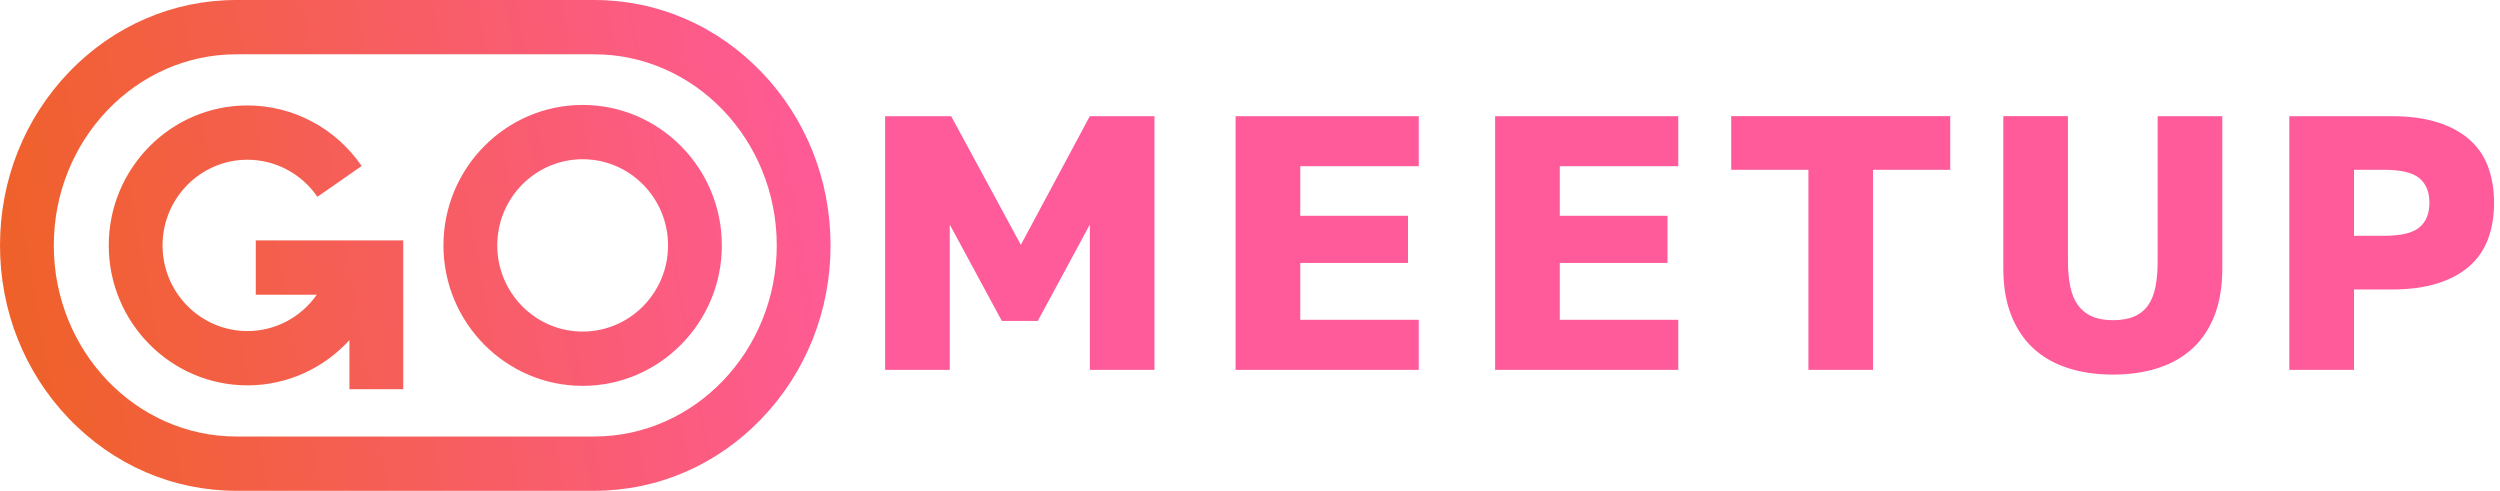 <svg xmlns="http://www.w3.org/2000/svg" width="163" height="32" viewBox="0 0 163 32" fill="none">
<path d="M71.058 24.114V14.641L67.663 20.925H65.32L61.925 14.641V24.114H57.71V7.577H62.017L66.56 15.964L71.055 7.577H75.27V24.114H71.055H71.058ZM92.503 10.838V7.577H80.561V24.114H92.503V20.853H84.777V17.143H91.801V14.071H84.777V10.835H92.503V10.838ZM130.617 7.577V17.5C130.617 18.649 130.783 19.657 131.119 20.523C131.455 21.39 131.93 22.11 132.546 22.686C133.161 23.262 133.91 23.694 134.793 23.985C135.676 24.276 136.663 24.423 137.754 24.423C138.845 24.423 139.856 24.276 140.739 23.985C141.622 23.694 142.371 23.262 142.986 22.686C143.602 22.11 144.074 21.39 144.404 20.523C144.731 19.657 144.895 18.649 144.895 17.5V7.577H140.679V17.026C140.679 17.656 140.632 18.211 140.54 18.691C140.444 19.171 140.287 19.573 140.061 19.896C139.835 20.221 139.535 20.463 139.16 20.628C138.786 20.793 138.316 20.877 137.754 20.877C137.222 20.877 136.77 20.793 136.396 20.628C136.021 20.463 135.718 20.218 135.483 19.896C135.248 19.573 135.082 19.168 134.981 18.679C134.879 18.19 134.829 17.632 134.829 17.002V7.574H130.614L130.617 7.577ZM109.424 10.838V7.577H97.482V24.114H109.424V20.853H101.698V17.143H108.722V14.071H101.698V10.835H109.424V10.838ZM153.48 24.114H149.265V7.577H155.938C157.077 7.577 158.064 7.706 158.899 7.967C159.735 8.228 160.427 8.597 160.983 9.077C161.536 9.557 161.946 10.148 162.214 10.85C162.478 11.552 162.612 12.344 162.612 13.225C162.612 14.107 162.478 14.899 162.214 15.601C161.949 16.303 161.539 16.894 160.983 17.374C160.43 17.854 159.735 18.226 158.899 18.484C158.064 18.745 157.077 18.874 155.938 18.874H153.48V24.12V24.114ZM153.48 15.373H155.469C156.545 15.373 157.303 15.193 157.74 14.83C158.177 14.467 158.397 13.933 158.397 13.222C158.397 12.511 158.177 11.977 157.74 11.614C157.303 11.252 156.545 11.072 155.469 11.072H153.48V15.37V15.373ZM122.123 24.114V11.072H127.156V7.574H112.875V11.072H117.908V24.114H122.123ZM49.657 4.706C52.555 7.727 54.152 11.738 54.152 16C54.152 20.262 52.555 24.273 49.657 27.294C46.743 30.329 42.867 32 38.738 32H15.414C11.287 32 7.408 30.329 4.495 27.294C1.596 24.273 0 20.262 0 16C0 11.738 1.596 7.727 4.495 4.706C7.408 1.671 11.284 0 15.414 0H38.738C42.867 0 46.743 1.671 49.657 4.706ZM50.644 16C50.644 9.131 45.305 3.54 38.738 3.54H15.414C8.85 3.54 3.508 9.128 3.508 16C3.508 22.872 8.847 28.46 15.414 28.46H38.738C45.302 28.46 50.644 22.872 50.644 16ZM47.065 16C47.065 21.048 42.992 25.158 37.989 25.158C32.986 25.158 28.913 21.048 28.913 16C28.913 10.952 32.986 6.842 37.989 6.842C42.992 6.842 47.065 10.952 47.065 16ZM43.557 16C43.557 12.901 41.06 10.382 37.989 10.382C34.918 10.382 32.421 12.901 32.421 16C32.421 19.099 34.918 21.618 37.989 21.618C41.06 21.618 43.557 19.099 43.557 16ZM16.677 19.216H20.655C19.653 20.646 18 21.585 16.133 21.585C13.08 21.585 10.598 19.081 10.598 16C10.598 12.919 13.08 10.415 16.133 10.415C17.952 10.415 19.659 11.318 20.693 12.832L23.58 10.823C21.888 8.351 19.106 6.875 16.133 6.875C11.145 6.875 7.09 10.97 7.09 16C7.09 21.03 11.148 25.125 16.133 25.125C18.761 25.125 21.13 23.988 22.783 22.176V25.377H26.291V15.676H16.677V19.216Z" fill="url(#paint0_linear_2919_38277)"/>
<defs>
<linearGradient id="paint0_linear_2919_38277" x1="1.888" y1="26.775" x2="160.431" y2="-1.211" gradientUnits="userSpaceOnUse">
<stop stop-color="#EF6129"/>
<stop offset="0.34" stop-color="#FF5A99"/>
</linearGradient>
</defs>
</svg>